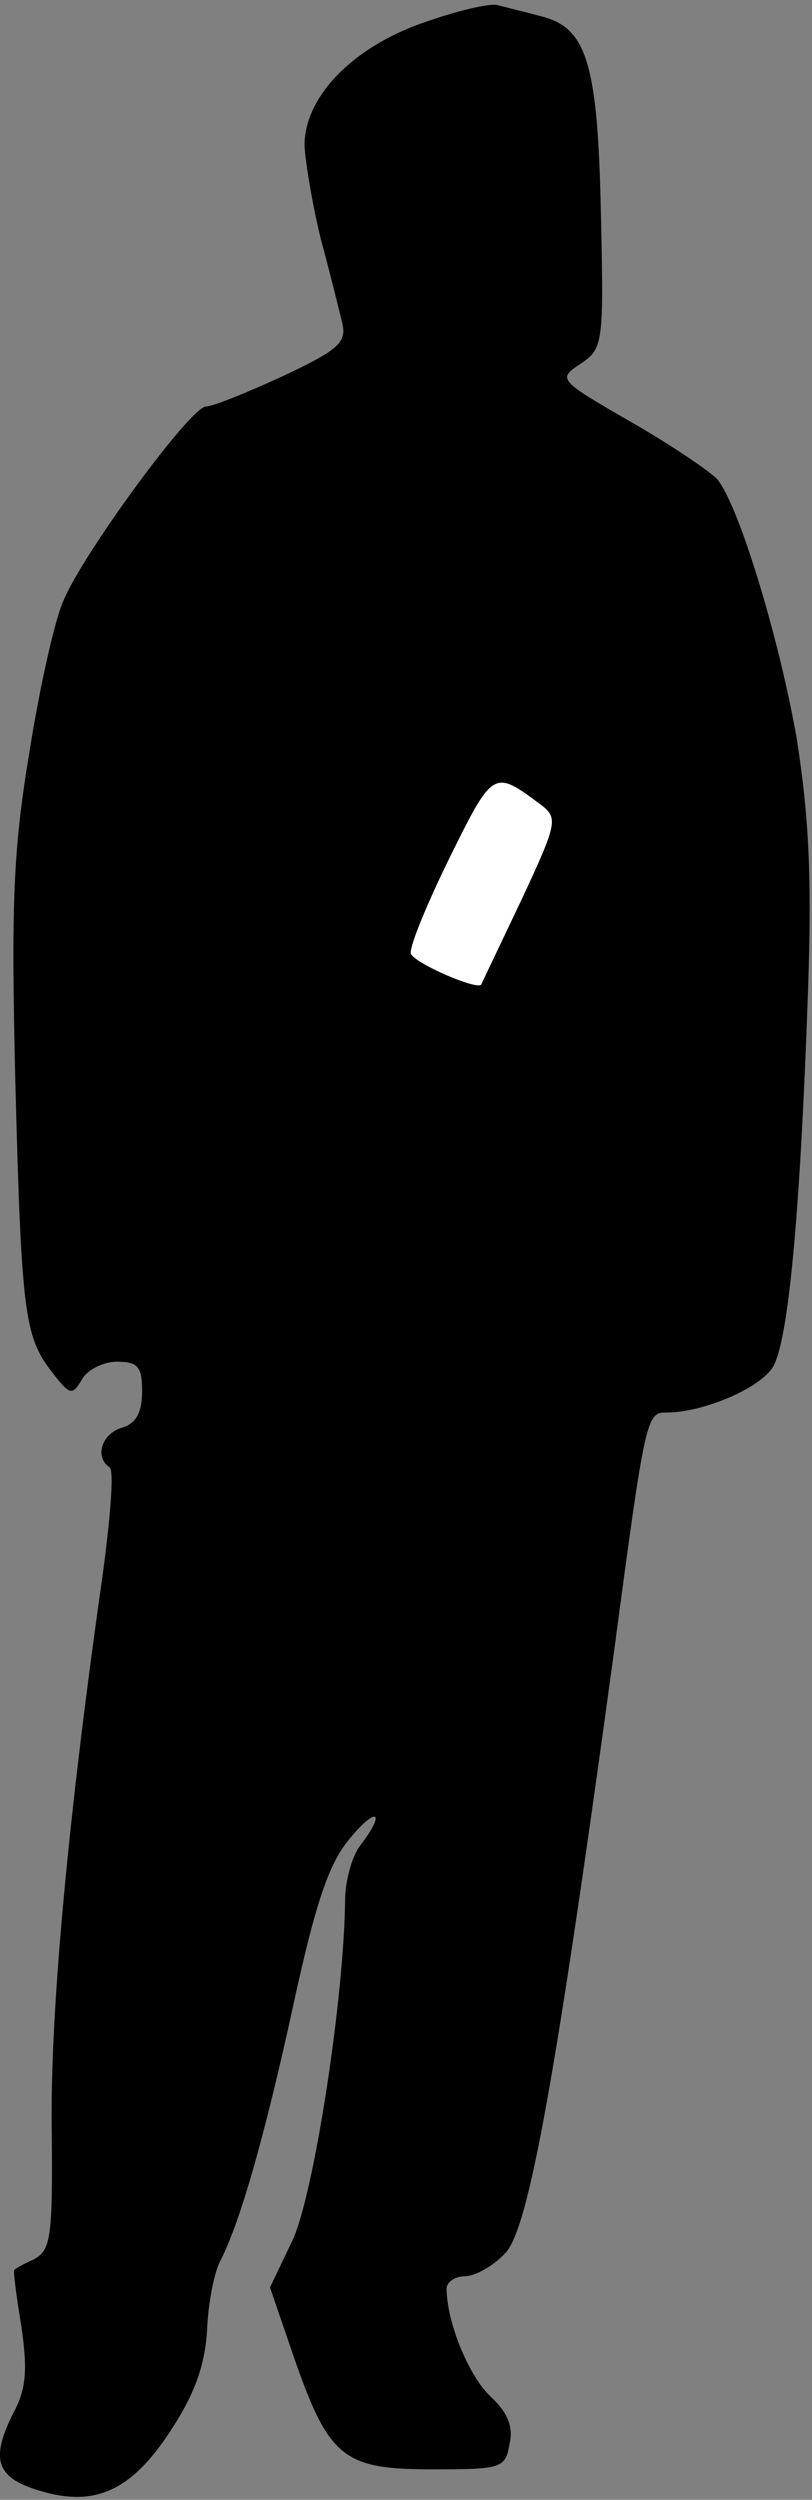 <?xml version="1.0" standalone="no"?>
<!DOCTYPE svg PUBLIC "-//W3C//DTD SVG 20010904//EN"
 "http://www.w3.org/TR/2001/REC-SVG-20010904/DTD/svg10.dtd">
<svg version="1.0" xmlns="http://www.w3.org/2000/svg"
 width="80pt" height="246pt" viewBox="0 0 80 246"
 preserveAspectRatio="xMidYMid meet">
<rect x="0" y="0" width="80" height="246" fill="#808080" stroke="none"/>
<g transform="translate(0,246) scale(0.1,-0.1)"
fill="#000000" stroke="none">
<path fill="#000000" stroke="none" d="M418 2438 c-70 -24 -118 -73 -118 -121
1 -18 8 -59 16 -92 9 -33 18 -70 21 -82 5 -20 -3 -27 -58 -53 -35 -16 -69 -30
-76 -30 -15 0 -120 -143 -140 -190 -9 -19 -24 -87 -34 -150 -16 -96 -18 -149
-14 -320 6 -232 9 -255 36 -290 18 -23 20 -24 30 -7 5 9 21 17 34 17 21 0 25
-5 25 -29 0 -21 -6 -32 -20 -36 -20 -6 -27 -29 -12 -39 5 -3 0 -60 -10 -128
-31 -221 -49 -411 -47 -527 1 -102 -1 -115 -17 -124 -11 -5 -20 -10 -20 -11
-1 -1 2 -25 7 -55 6 -41 5 -60 -6 -82 -25 -48 -20 -67 24 -80 56 -17 92 1 131
62 22 34 32 62 34 96 1 26 7 57 13 68 19 37 43 119 72 252 22 101 35 139 55
163 27 33 37 28 11 -6 -8 -10 -15 -35 -15 -54 -1 -97 -31 -291 -52 -335 l-22
-46 23 -67 c35 -101 49 -112 137 -112 68 0 72 1 76 25 4 17 -2 31 -18 46 -22
20 -44 74 -44 107 0 6 8 12 18 12 10 0 28 10 40 23 23 24 50 175 107 592 31
233 32 235 52 235 35 0 90 23 104 44 15 23 27 141 35 369 4 114 1 173 -11 250
-17 97 -56 227 -78 255 -6 7 -44 33 -84 56 -73 42 -74 43 -51 58 22 15 23 19
20 148 -3 148 -14 183 -59 194 -15 4 -35 9 -43 11 -8 2 -41 -6 -72 -17z"/>
<path fill="#ffffff" stroke="none" d="M533 1668 c17 -13 16 -18 -19 -93 -21
-44 -39 -82 -40 -84 -5 -5 -63 20 -69 30 -3 4 14 46 37 93 44 89 44 89 91 54z"/>
</g>
</svg>

